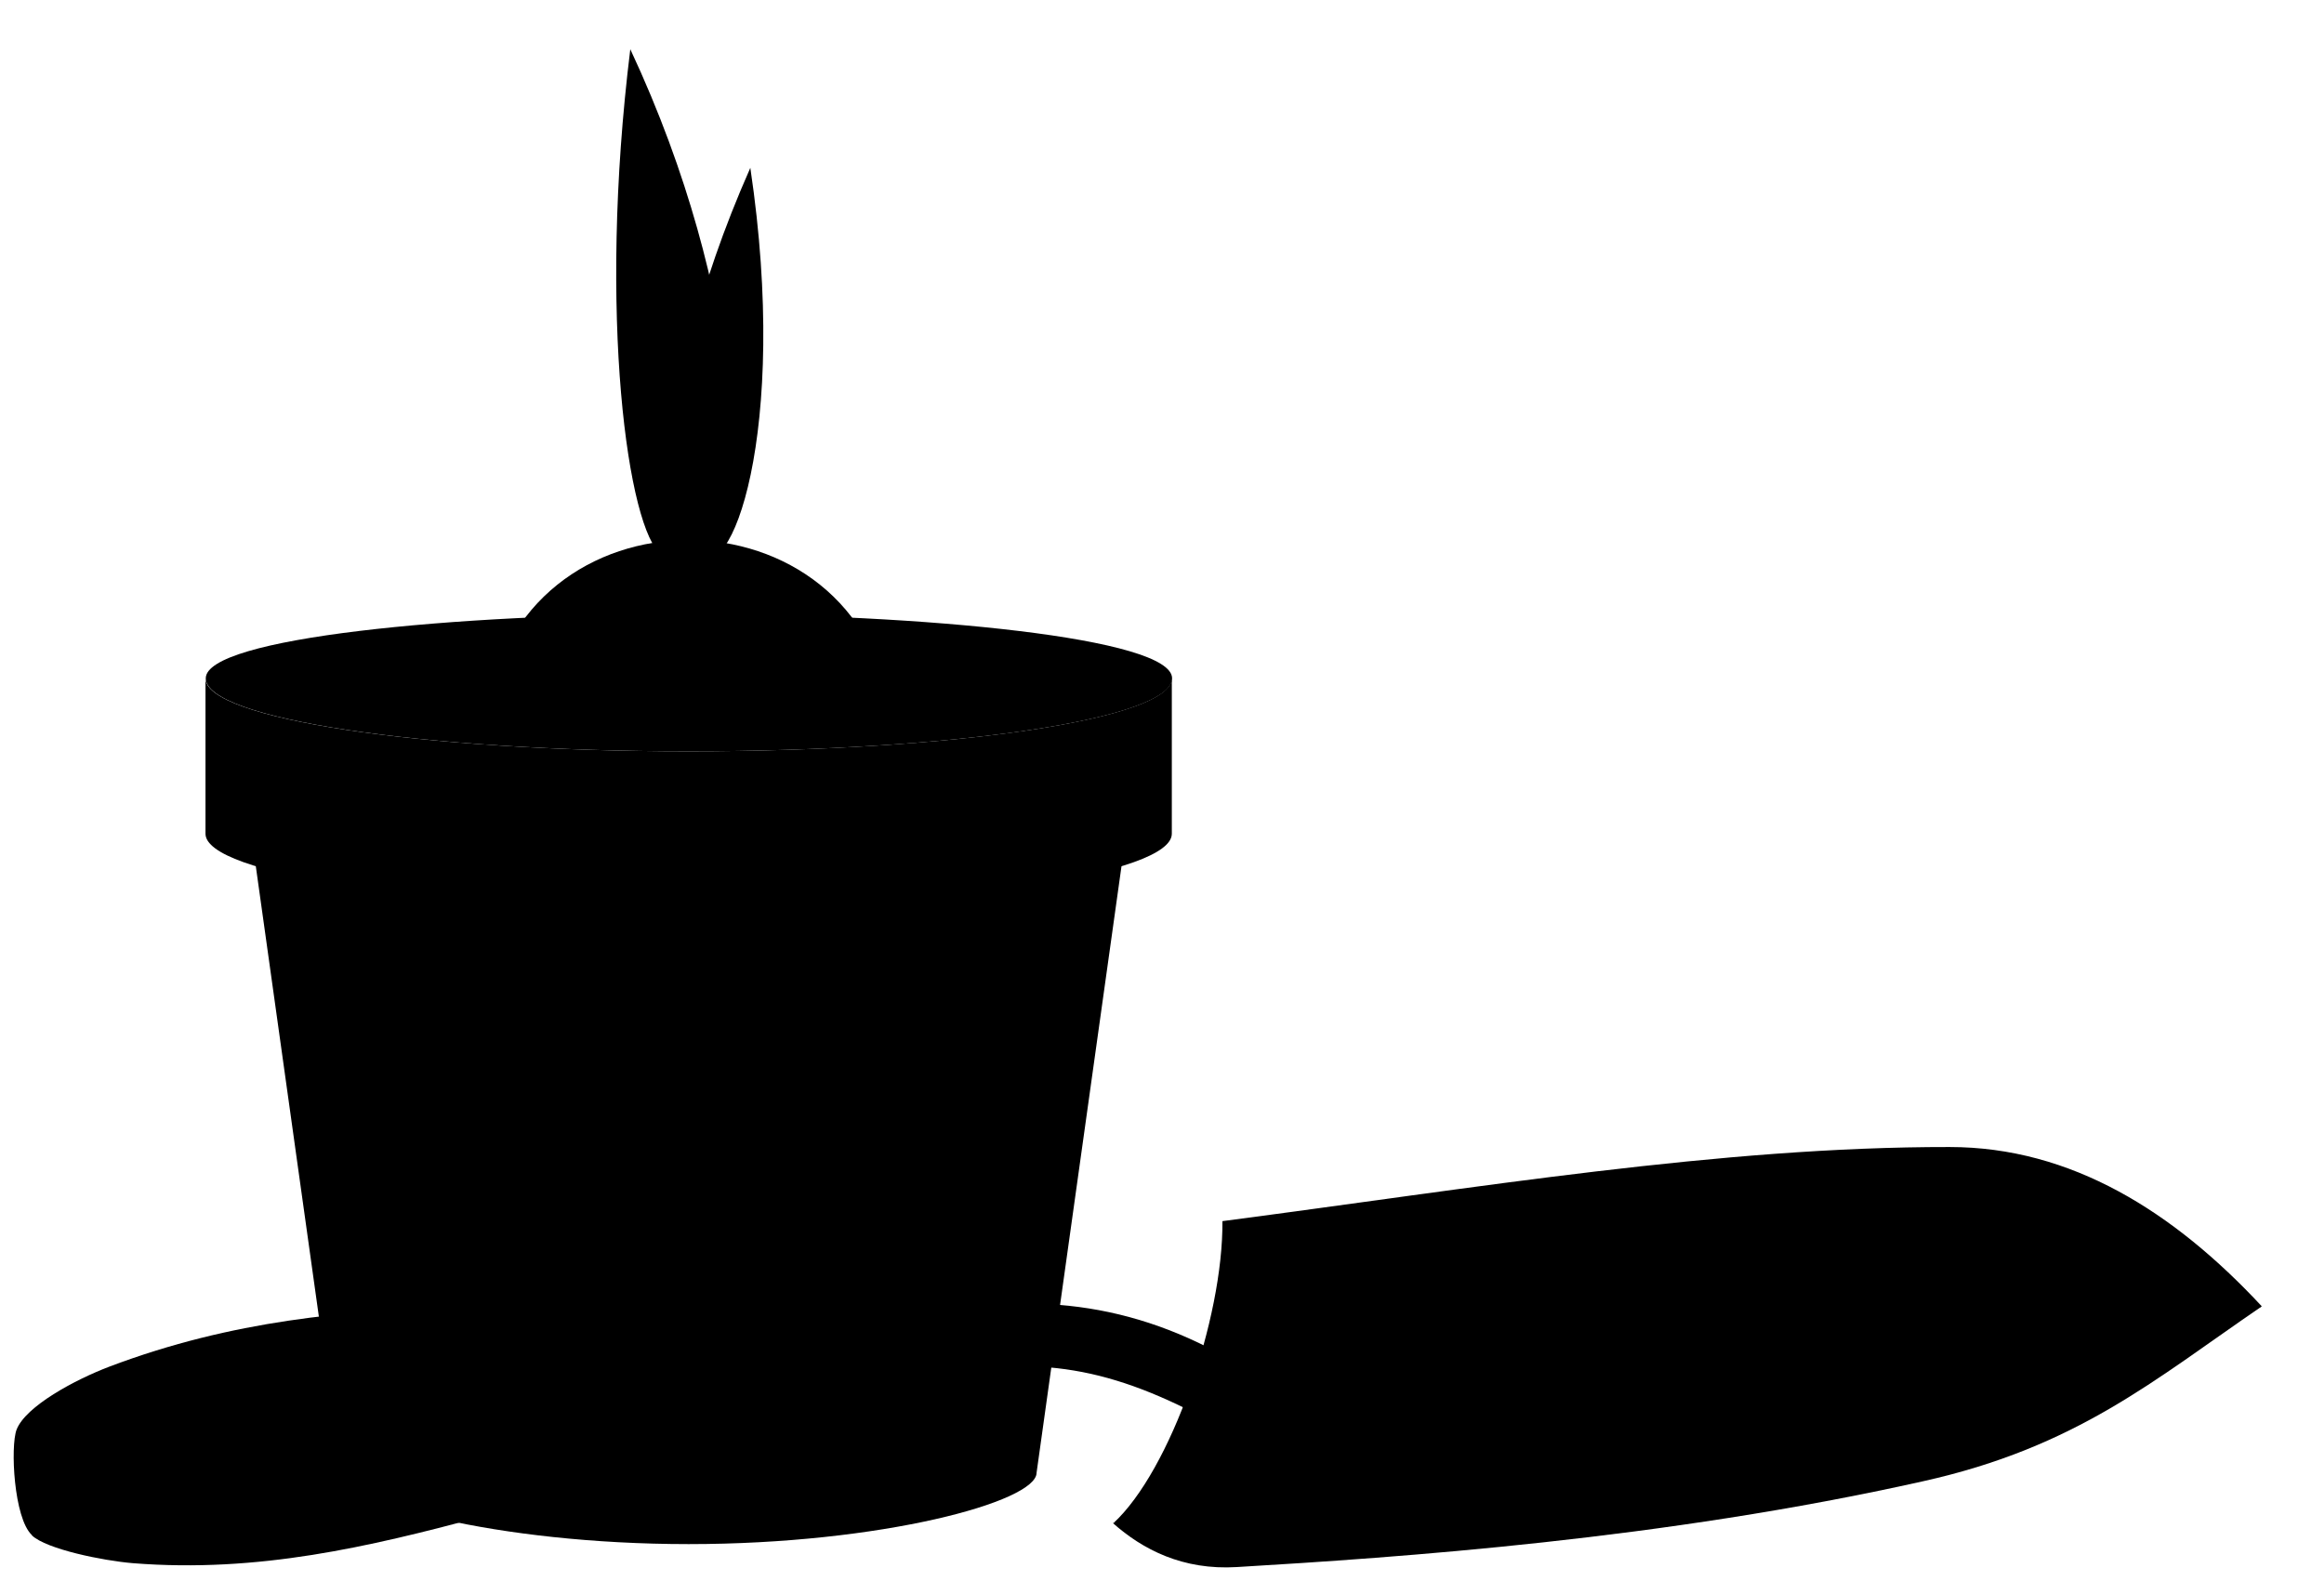 <svg viewBox="0 0 84.03 57.19">
  <g class="pot">
    <g class="dullRedMediumDark">
      <path d="M9.18,30.83l3.14,22.43c0,1.05,5.63,2.58,12.58,2.58s12.58-1.53,12.58-2.58l3.14-22.43H9.18Z"/>
      <path d="M24.9,27.17c-9.65,0-17.47-1.18-17.47-2.64v5.62c0,1.46,7.82,2.64,17.47,2.64s17.47-1.18,17.47-2.64v-5.62c0,1.46-7.82,2.64-17.47,2.64Z"/>
    </g>
    <path class="dullRedDark" d="M7.44,24.53c0,1.46,7.82,2.64,17.47,2.64s17.47-1.18,17.47-2.64-8.97-2.33-17.47-2.33-17.47,.87-17.47,2.33Z"/>
    <path class="dullRedDarker" d="M9.97,24.51c0,.94,6.69,1.71,14.93,1.71s14.93-.77,14.93-1.71-7.67-1.51-14.93-1.51-14.93,.56-14.93,1.51Z"/>
    <path class="earthDark" d="M11.95,25.36c2.58,.51,7.41,.86,12.96,.86s10.4-.35,12.97-.86c-2.74-.48-7.95-.75-12.97-.75s-10.18,.27-12.96,.75Z"/>
    <path class="dullMaroonLight" d="M24.9,26.22c2.67,0,5.18-.08,7.35-.22-1.08-8.63-13.62-8.63-14.7,0,2.17,.14,4.68,.22,7.35,.22Z"/>
    <path class="cactusFurther" d="M25.2,19.98c1.18,1.44,3.36-4.33,1.93-13.91-3.93,8.87-3.18,15.16-1.93,13.91Z"/>
    <path class="cactusCloser" d="M23.92,20.06c-1.21-.86-2.32-8.65-1.13-18.28,4.26,9.1,4.06,16.81,3.37,17.93-.49,.8-1.55,.84-2.25,.35Z"/>
  </g>
  <g class="shovel">
    <path class="chromeDark" d="M81.77,47.25c-3.88,2.65-6.67,5.08-12.25,6.32-9.38,2.1-18.93,2.75-24.8,3.1-1.96,.12-3.41-.64-4.48-1.59l41.52-7.84Z"/>
    <path class="chromeMedium" d="M40.25,55.09c2.08-1.91,3.98-7.41,3.95-10.93,9.25-1.21,18.02-2.69,26.29-2.68,4.4,0,8.11,2.34,11.29,5.76-4.04,2.06-8.1,3.83-11.46,4.43-8.77,1.56-20.9,3.05-30.06,3.41Z"/>
    <path class="flatTealMedium" d="M1.16,55.53c.52,.49,2.55,.91,3.65,1,9.08,.72,16.12-3.87,24.45-3.77,2.13,.03,4.76-.39,5.17-1.42,.45-1.13,.16-4.75-.78-5.45s-3.44-.55-5.63,.08c-7.63,2.2-15.09,.06-24.06,3.45-1.24,.47-3.03,1.43-3.36,2.28-.23,.6-.1,3.2,.55,3.81Z"/>
    <path class="steelMediumDark" d="M33.58,49.78c3.92-.8,6.61-.36,10.4,1.74,1.24,.33,1.88-1.35,1.11-1.99-3.75-2.36-7.54-2.89-11.86-1.95-.98,.3-.59,2.2,.35,2.2Z"/>
    <path class="shovelFoldLine" d="M45.92,45.95c1.67,2.71,.72,7.58-2.69,8.98"/>
  </g>
</svg>